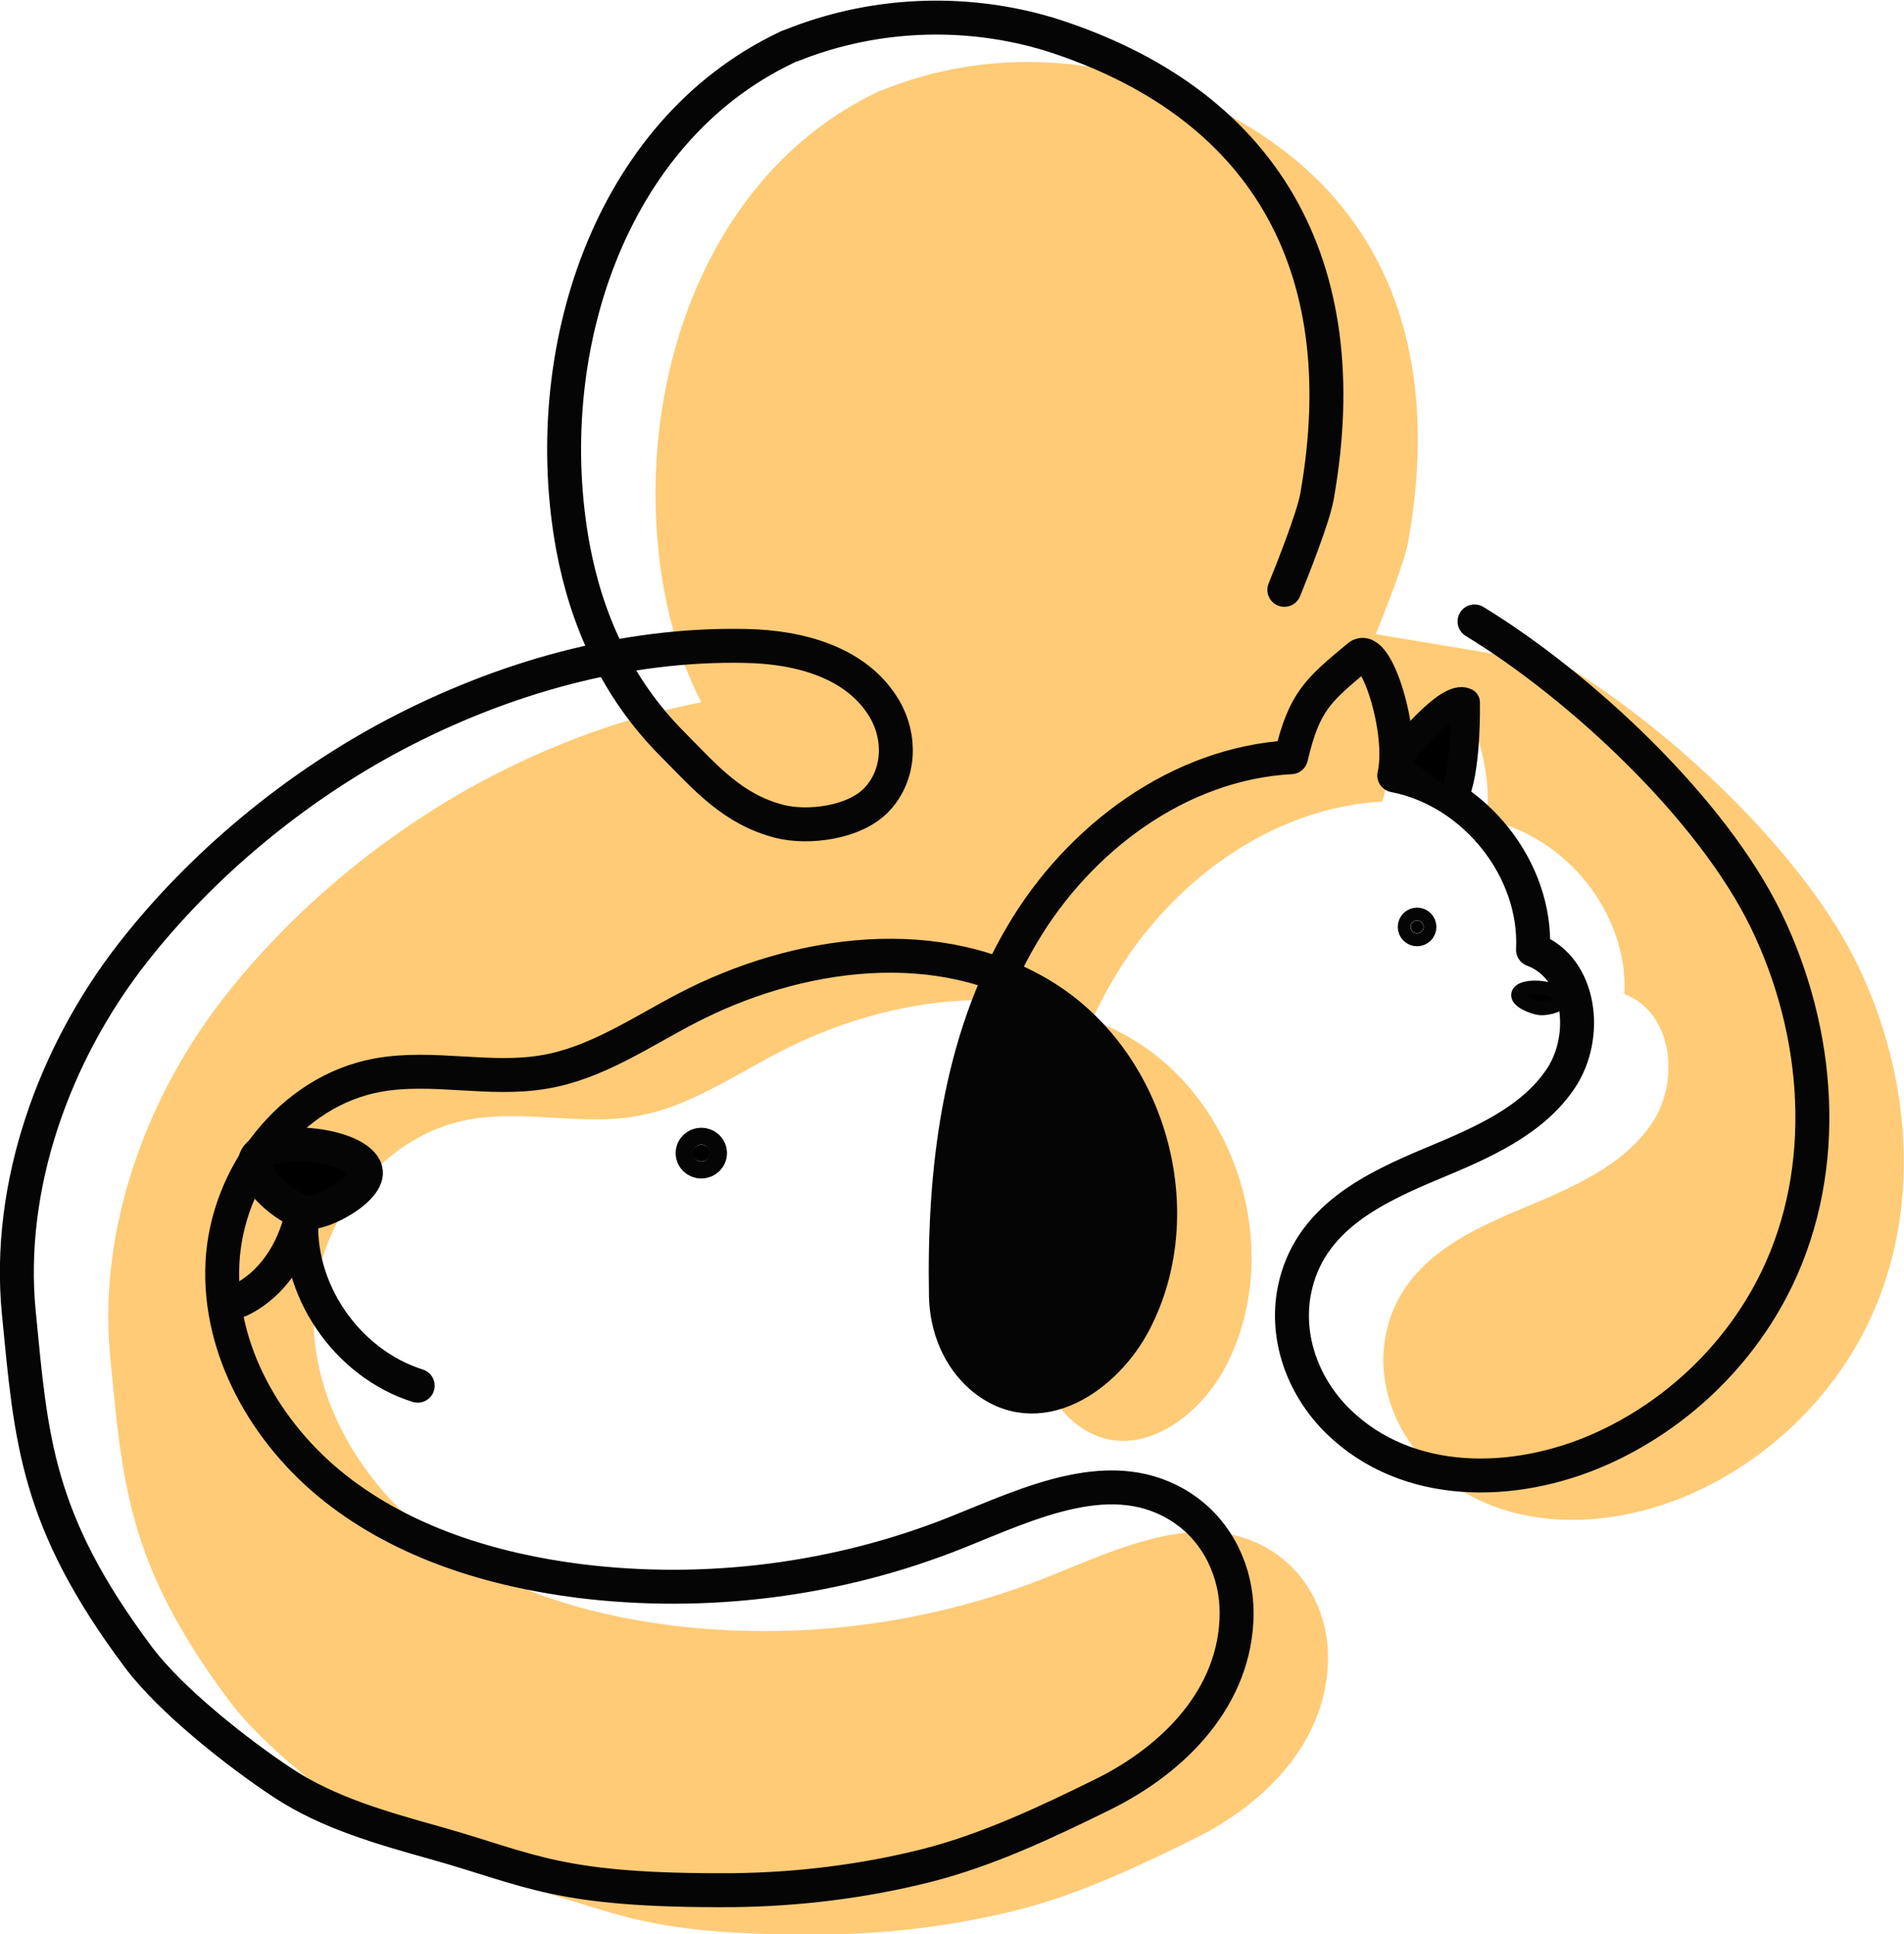 <?xml version="1.0" encoding="UTF-8"?>
<svg id="Layer_2" data-name="Layer 2" xmlns="http://www.w3.org/2000/svg" viewBox="0 0 56.66 57.55">
  <defs>
    <style>
      .cls-1 {
        fill: none;
      }

      .cls-1, .cls-2, .cls-3, .cls-4, .cls-5 {
        stroke: #050505;
        stroke-linecap: round;
        stroke-linejoin: round;
      }

      .cls-1, .cls-4 {
        stroke-width: 1.01px;
      }

      .cls-2 {
        stroke-width: .86px;
      }

      .cls-3 {
        stroke-width: .41px;
      }

      .cls-6 {
        fill: #ffcb77;
      }

      .cls-6, .cls-7 {
        stroke-width: 0px;
      }

      .cls-7 {
        fill: #050505;
      }

      .cls-5 {
        stroke-width: .77px;
      }
    </style>
  </defs>
  <g id="Haven_Yelow" data-name="Haven Yelow">
    <g>
      <path class="cls-6" d="m46.6,19.81c3.18,1.94,7.07,5.58,8.68,8.9s1.92,7.35.31,10.67c-1.08,2.23-2.98,4.06-5.27,5.07-2.52,1.11-5.71,1.18-7.78-.84-1.04-1.02-1.58-2.48-1.3-3.9.43-2.15,2.37-3.05,4.17-3.8,1.41-.59,2.9-1.23,3.75-2.49s.61-3.31-.82-3.84c.12-2.39-1.74-4.73-4.13-5.19.3-1.27-.54-3.97-1.06-3.54-1.2,1-1.62,1.33-2.01,3-3.34.18-6.32,2.42-8,5.27-1.9,3.21-2.34,7.09-2.27,10.77.02.91.37,1.8,1.06,2.4,1.68,1.43,3.72-.02,4.56-1.66,1.67-3.24.47-7.63-2.63-9.61-3.15-2-7.41-1.42-10.72.31-1.36.71-2.68,1.62-4.2,1.88-1.64.29-3.34-.2-4.98.1-2.59.47-4.49,2.99-4.62,5.58s1.3,5.09,3.35,6.71,4.66,2.43,7.27,2.76c3.78.47,7.69-.03,11.22-1.44,2.2-.88,4.69-2.11,6.76-.71,1.03.7,1.59,1.9,1.58,3.13-.02,2.47-1.86,4.32-3.96,5.36-1.68.83-3.46,1.67-5.28,2.13-1.87.47-3.83.71-5.77.73-5.22.03-5.96-.6-8.85-1.41-1.57-.44-3.17-.89-4.52-1.78-1.35-.89-3.34-2.46-4.3-3.74-3.06-4.09-3.19-6.48-3.56-10.25s1.05-7.72,3.4-10.72c2.05-2.62,4.82-4.91,7.77-6.47,3.2-1.69,6.84-2.73,10.47-2.65,1.58.03,3.3.48,4.12,1.87.5.85.46,1.95-.21,2.68s-2.09.88-2.91.67c-1.4-.36-2.19-1.29-3.2-2.31-1.65-1.66-2.55-3.7-2.95-5.85-1.05-5.72,1.04-12.35,6.36-14.87.03-.02.08-.04.15-.06,2.27-.91,4.79-1.07,7.17-.47.18.05.34.09.47.13,6.4,2.01,9.22,6.85,7.99,13.77-.11.62-.73,2.18-.97,2.77"/>
      <g>
        <path class="cls-1" d="m43.88,18.49c3.18,1.94,7.07,5.58,8.68,8.9s1.92,7.35.31,10.67c-1.08,2.23-2.98,4.06-5.27,5.07-2.52,1.11-5.71,1.18-7.78-.84-1.04-1.02-1.58-2.48-1.3-3.9.43-2.15,2.37-3.05,4.17-3.8,1.41-.59,2.9-1.23,3.75-2.49s.61-3.31-.82-3.84c.12-2.39-1.74-4.73-4.13-5.19.3-1.27-.54-3.97-1.06-3.54-1.2,1-1.62,1.33-2.01,3-3.34.18-6.32,2.42-8,5.27-1.9,3.21-2.34,7.09-2.27,10.77.02.91.37,1.8,1.06,2.4,1.68,1.43,3.72-.02,4.56-1.66,1.67-3.24.47-7.63-2.63-9.61-3.15-2-7.41-1.42-10.72.31-1.36.71-2.68,1.62-4.2,1.88-1.64.29-3.34-.2-4.98.1-2.59.47-4.49,2.99-4.62,5.58s1.3,5.09,3.35,6.71,4.66,2.43,7.27,2.76c3.78.47,7.69-.03,11.22-1.44,2.2-.88,4.69-2.11,6.76-.71,1.03.7,1.59,1.9,1.58,3.13-.02,2.47-1.86,4.32-3.96,5.36-1.68.83-3.46,1.67-5.28,2.13-1.87.47-3.83.71-5.77.73-5.22.03-5.96-.6-8.85-1.41-1.57-.44-3.17-.89-4.52-1.78-1.35-.89-3.34-2.46-4.3-3.74-3.06-4.09-3.19-6.48-3.56-10.25s1.05-7.72,3.4-10.72c2.05-2.62,4.82-4.91,7.77-6.47,3.2-1.69,6.84-2.73,10.47-2.65,1.58.03,3.3.48,4.12,1.87.5.85.46,1.95-.21,2.68s-2.09.88-2.91.67c-1.4-.36-2.19-1.29-3.2-2.31-1.65-1.66-2.55-3.7-2.95-5.85-1.05-5.72,1.04-12.35,6.36-14.87.03-.02.08-.04.15-.06,2.27-.91,4.79-1.07,7.17-.47.18.05.34.09.47.13,6.4,2.01,9.22,6.85,7.99,13.77-.11.62-.73,2.18-.97,2.77"/>
        <circle class="cls-5" cx="42.17" cy="27.58" r=".19"/>
        <ellipse class="cls-4" cx="20.87" cy="34.31" rx=".26" ry=".25"/>
        <path class="cls-4" d="m9.1,36.08c.54.05,1.92-.73,1.78-1.26-.21-.8-3.02-1.09-3.28-.31-.17.52.97,1.51,1.51,1.57Z"/>
        <path class="cls-3" d="m45.83,30c.22.02.71-.1.66-.31-.08-.32-1.21-.44-1.31-.12-.07.21.44.41.65.43Z"/>
        <path class="cls-1" d="m7.13,38.69c.95-.45,1.61-1.44,1.85-2.55-.19,2.19,1.32,4.42,3.45,5.09"/>
        <path class="cls-2" d="m41.68,22.44s1.42-1.81,1.93-1.54c0,0,.04,1.8-.29,2.68"/>
        <polygon class="cls-7" points="29.79 29.02 28.51 33.25 28.15 37.62 28.75 40.46 30.19 41.48 32.08 41.23 33.78 39.3 34.54 36.08 33.87 32.94 32.36 30.69 30.6 29.38 29.79 29.02"/>
      </g>
    </g>
  </g>
</svg>
